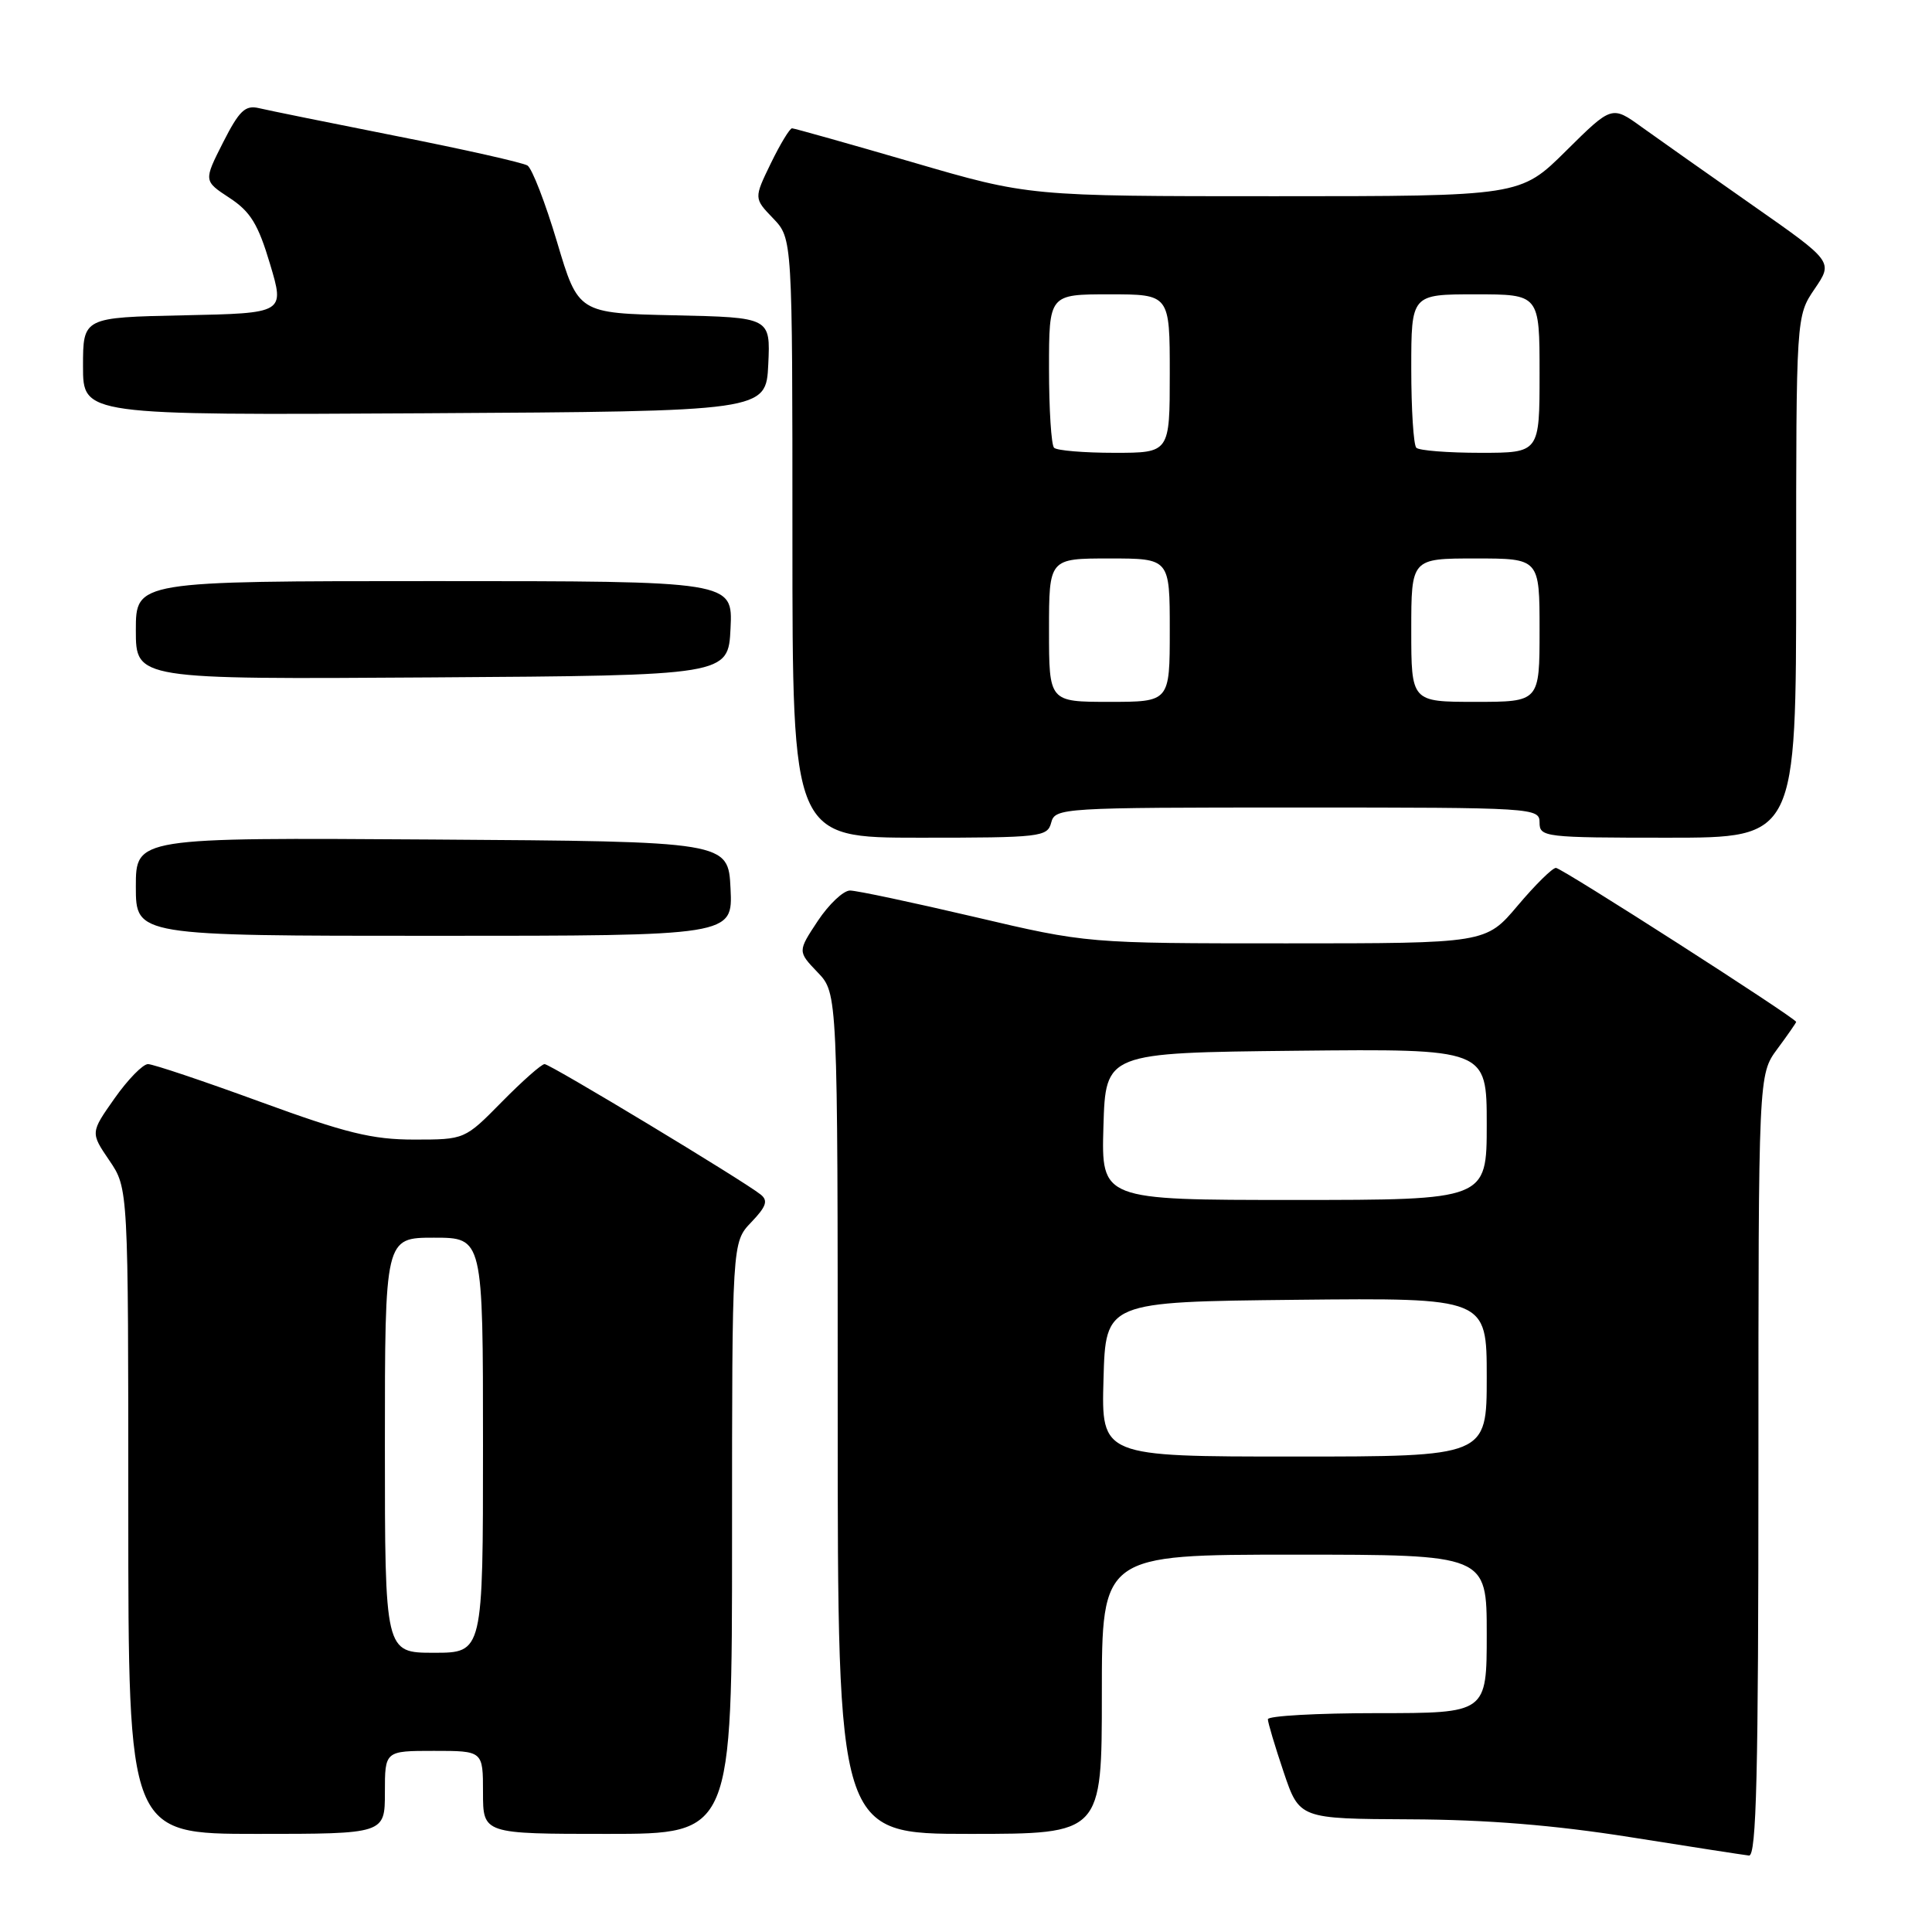<?xml version="1.0" encoding="UTF-8" standalone="no"?>
<!DOCTYPE svg PUBLIC "-//W3C//DTD SVG 1.1//EN" "http://www.w3.org/Graphics/SVG/1.1/DTD/svg11.dtd" >
<svg xmlns="http://www.w3.org/2000/svg" xmlns:xlink="http://www.w3.org/1999/xlink" version="1.1" viewBox="0 0 256 256">
 <g >
 <path fill="currentColor"
d=" M 233.00 194.19 C 233.00 142.39 233.00 142.39 235.50 139.00 C 236.88 137.14 238.00 135.52 238.00 135.41 C 238.00 134.92 206.93 115.00 206.17 115.00 C 205.70 115.00 203.42 117.25 201.10 120.00 C 196.88 125.00 196.88 125.00 170.46 125.00 C 144.04 125.00 144.04 125.00 129.14 121.50 C 120.94 119.58 113.52 118.00 112.63 118.00 C 111.75 118.00 109.83 119.82 108.36 122.03 C 105.69 126.07 105.69 126.07 108.34 128.84 C 111.00 131.61 111.00 131.61 111.00 187.30 C 111.00 243.00 111.00 243.00 128.50 243.00 C 146.00 243.00 146.00 243.00 146.00 224.50 C 146.00 206.00 146.00 206.00 171.50 206.00 C 197.00 206.00 197.00 206.00 197.00 216.50 C 197.00 227.00 197.00 227.00 182.50 227.00 C 174.53 227.00 168.00 227.36 168.00 227.81 C 168.00 228.25 168.94 231.40 170.09 234.81 C 172.18 241.00 172.18 241.00 186.84 241.07 C 196.98 241.11 205.97 241.84 216.00 243.43 C 223.97 244.70 231.06 245.79 231.75 245.87 C 232.74 245.97 233.00 235.04 233.00 194.19 Z  M 51.00 237.50 C 51.00 232.00 51.00 232.00 57.50 232.00 C 64.00 232.00 64.00 232.00 64.00 237.50 C 64.00 243.00 64.00 243.00 80.50 243.00 C 97.00 243.00 97.00 243.00 97.00 203.80 C 97.00 164.61 97.00 164.61 99.54 161.96 C 101.54 159.87 101.81 159.09 100.79 158.28 C 98.48 156.43 72.91 141.00 72.16 141.00 C 71.75 141.00 69.21 143.25 66.50 146.00 C 61.58 151.00 61.58 151.00 54.87 151.00 C 49.32 151.00 45.83 150.14 34.50 146.00 C 26.98 143.25 20.28 141.00 19.61 141.00 C 18.93 141.00 16.94 143.04 15.18 145.54 C 11.98 150.08 11.98 150.08 14.49 153.77 C 17.00 157.46 17.00 157.46 17.00 200.23 C 17.00 243.00 17.00 243.00 34.00 243.00 C 51.00 243.00 51.00 243.00 51.00 237.50 Z  M 96.80 117.75 C 96.50 111.50 96.50 111.50 57.25 111.24 C 18.00 110.98 18.00 110.98 18.00 117.49 C 18.00 124.00 18.00 124.00 57.55 124.00 C 97.10 124.00 97.10 124.00 96.80 117.75 Z  M 139.29 109.00 C 139.80 107.05 140.65 107.00 171.91 107.00 C 203.33 107.00 204.00 107.04 204.00 109.00 C 204.00 110.92 204.67 111.00 221.00 111.00 C 238.00 111.00 238.00 111.00 238.00 76.45 C 238.00 41.89 238.00 41.89 240.45 38.28 C 242.91 34.67 242.91 34.67 232.20 27.18 C 226.32 23.06 219.72 18.41 217.54 16.84 C 213.58 13.98 213.58 13.98 207.51 19.99 C 201.45 26.00 201.45 26.00 168.89 26.00 C 136.33 26.00 136.33 26.00 120.92 21.50 C 112.44 19.03 105.25 17.01 104.95 17.00 C 104.65 17.00 103.38 19.09 102.14 21.64 C 99.89 26.28 99.89 26.28 102.45 28.94 C 105.00 31.61 105.00 31.61 105.00 71.30 C 105.00 111.00 105.00 111.00 121.88 111.00 C 137.93 111.00 138.79 110.90 139.29 109.00 Z  M 96.80 83.25 C 97.10 77.00 97.10 77.00 57.55 77.00 C 18.00 77.00 18.00 77.00 18.00 83.51 C 18.00 90.02 18.00 90.02 57.25 89.76 C 96.50 89.50 96.50 89.50 96.80 83.25 Z  M 101.80 48.28 C 102.09 42.06 102.09 42.06 89.36 41.78 C 76.62 41.50 76.62 41.50 73.81 32.06 C 72.26 26.87 70.50 22.31 69.89 21.93 C 69.27 21.55 61.51 19.80 52.64 18.05 C 43.76 16.29 35.52 14.62 34.31 14.33 C 32.49 13.90 31.70 14.66 29.55 18.89 C 26.98 23.97 26.98 23.97 30.41 26.22 C 33.19 28.04 34.21 29.71 35.78 34.98 C 37.73 41.50 37.73 41.50 24.36 41.78 C 11.00 42.06 11.00 42.06 11.00 48.54 C 11.00 55.02 11.00 55.02 56.25 54.76 C 101.50 54.50 101.50 54.50 101.80 48.28 Z  M 146.22 182.75 C 146.50 172.50 146.50 172.50 171.75 172.23 C 197.00 171.97 197.00 171.97 197.00 182.48 C 197.00 193.00 197.00 193.00 171.47 193.00 C 145.93 193.00 145.93 193.00 146.22 182.75 Z  M 146.21 149.25 C 146.50 139.50 146.50 139.50 171.75 139.23 C 197.00 138.97 197.00 138.97 197.00 148.98 C 197.00 159.00 197.00 159.00 171.46 159.00 C 145.93 159.00 145.93 159.00 146.21 149.25 Z  M 51.00 191.50 C 51.00 164.00 51.00 164.00 57.50 164.00 C 64.00 164.00 64.00 164.00 64.00 191.50 C 64.00 219.00 64.00 219.00 57.50 219.00 C 51.00 219.00 51.00 219.00 51.00 191.50 Z  M 139.00 83.50 C 139.00 74.00 139.00 74.00 147.00 74.00 C 155.00 74.00 155.00 74.00 155.00 83.50 C 155.00 93.00 155.00 93.00 147.00 93.00 C 139.00 93.00 139.00 93.00 139.00 83.50 Z  M 187.00 83.50 C 187.00 74.00 187.00 74.00 195.50 74.00 C 204.00 74.00 204.00 74.00 204.00 83.50 C 204.00 93.00 204.00 93.00 195.50 93.00 C 187.00 93.00 187.00 93.00 187.00 83.50 Z  M 139.67 59.33 C 139.30 58.97 139.00 54.24 139.00 48.83 C 139.00 39.00 139.00 39.00 147.00 39.00 C 155.00 39.00 155.00 39.00 155.00 49.50 C 155.00 60.00 155.00 60.00 147.67 60.00 C 143.63 60.00 140.03 59.70 139.67 59.33 Z  M 187.67 59.33 C 187.30 58.97 187.00 54.24 187.00 48.83 C 187.00 39.00 187.00 39.00 195.50 39.00 C 204.00 39.00 204.00 39.00 204.00 49.50 C 204.00 60.00 204.00 60.00 196.17 60.00 C 191.86 60.00 188.03 59.70 187.67 59.33 Z "/>
</g>
</svg>